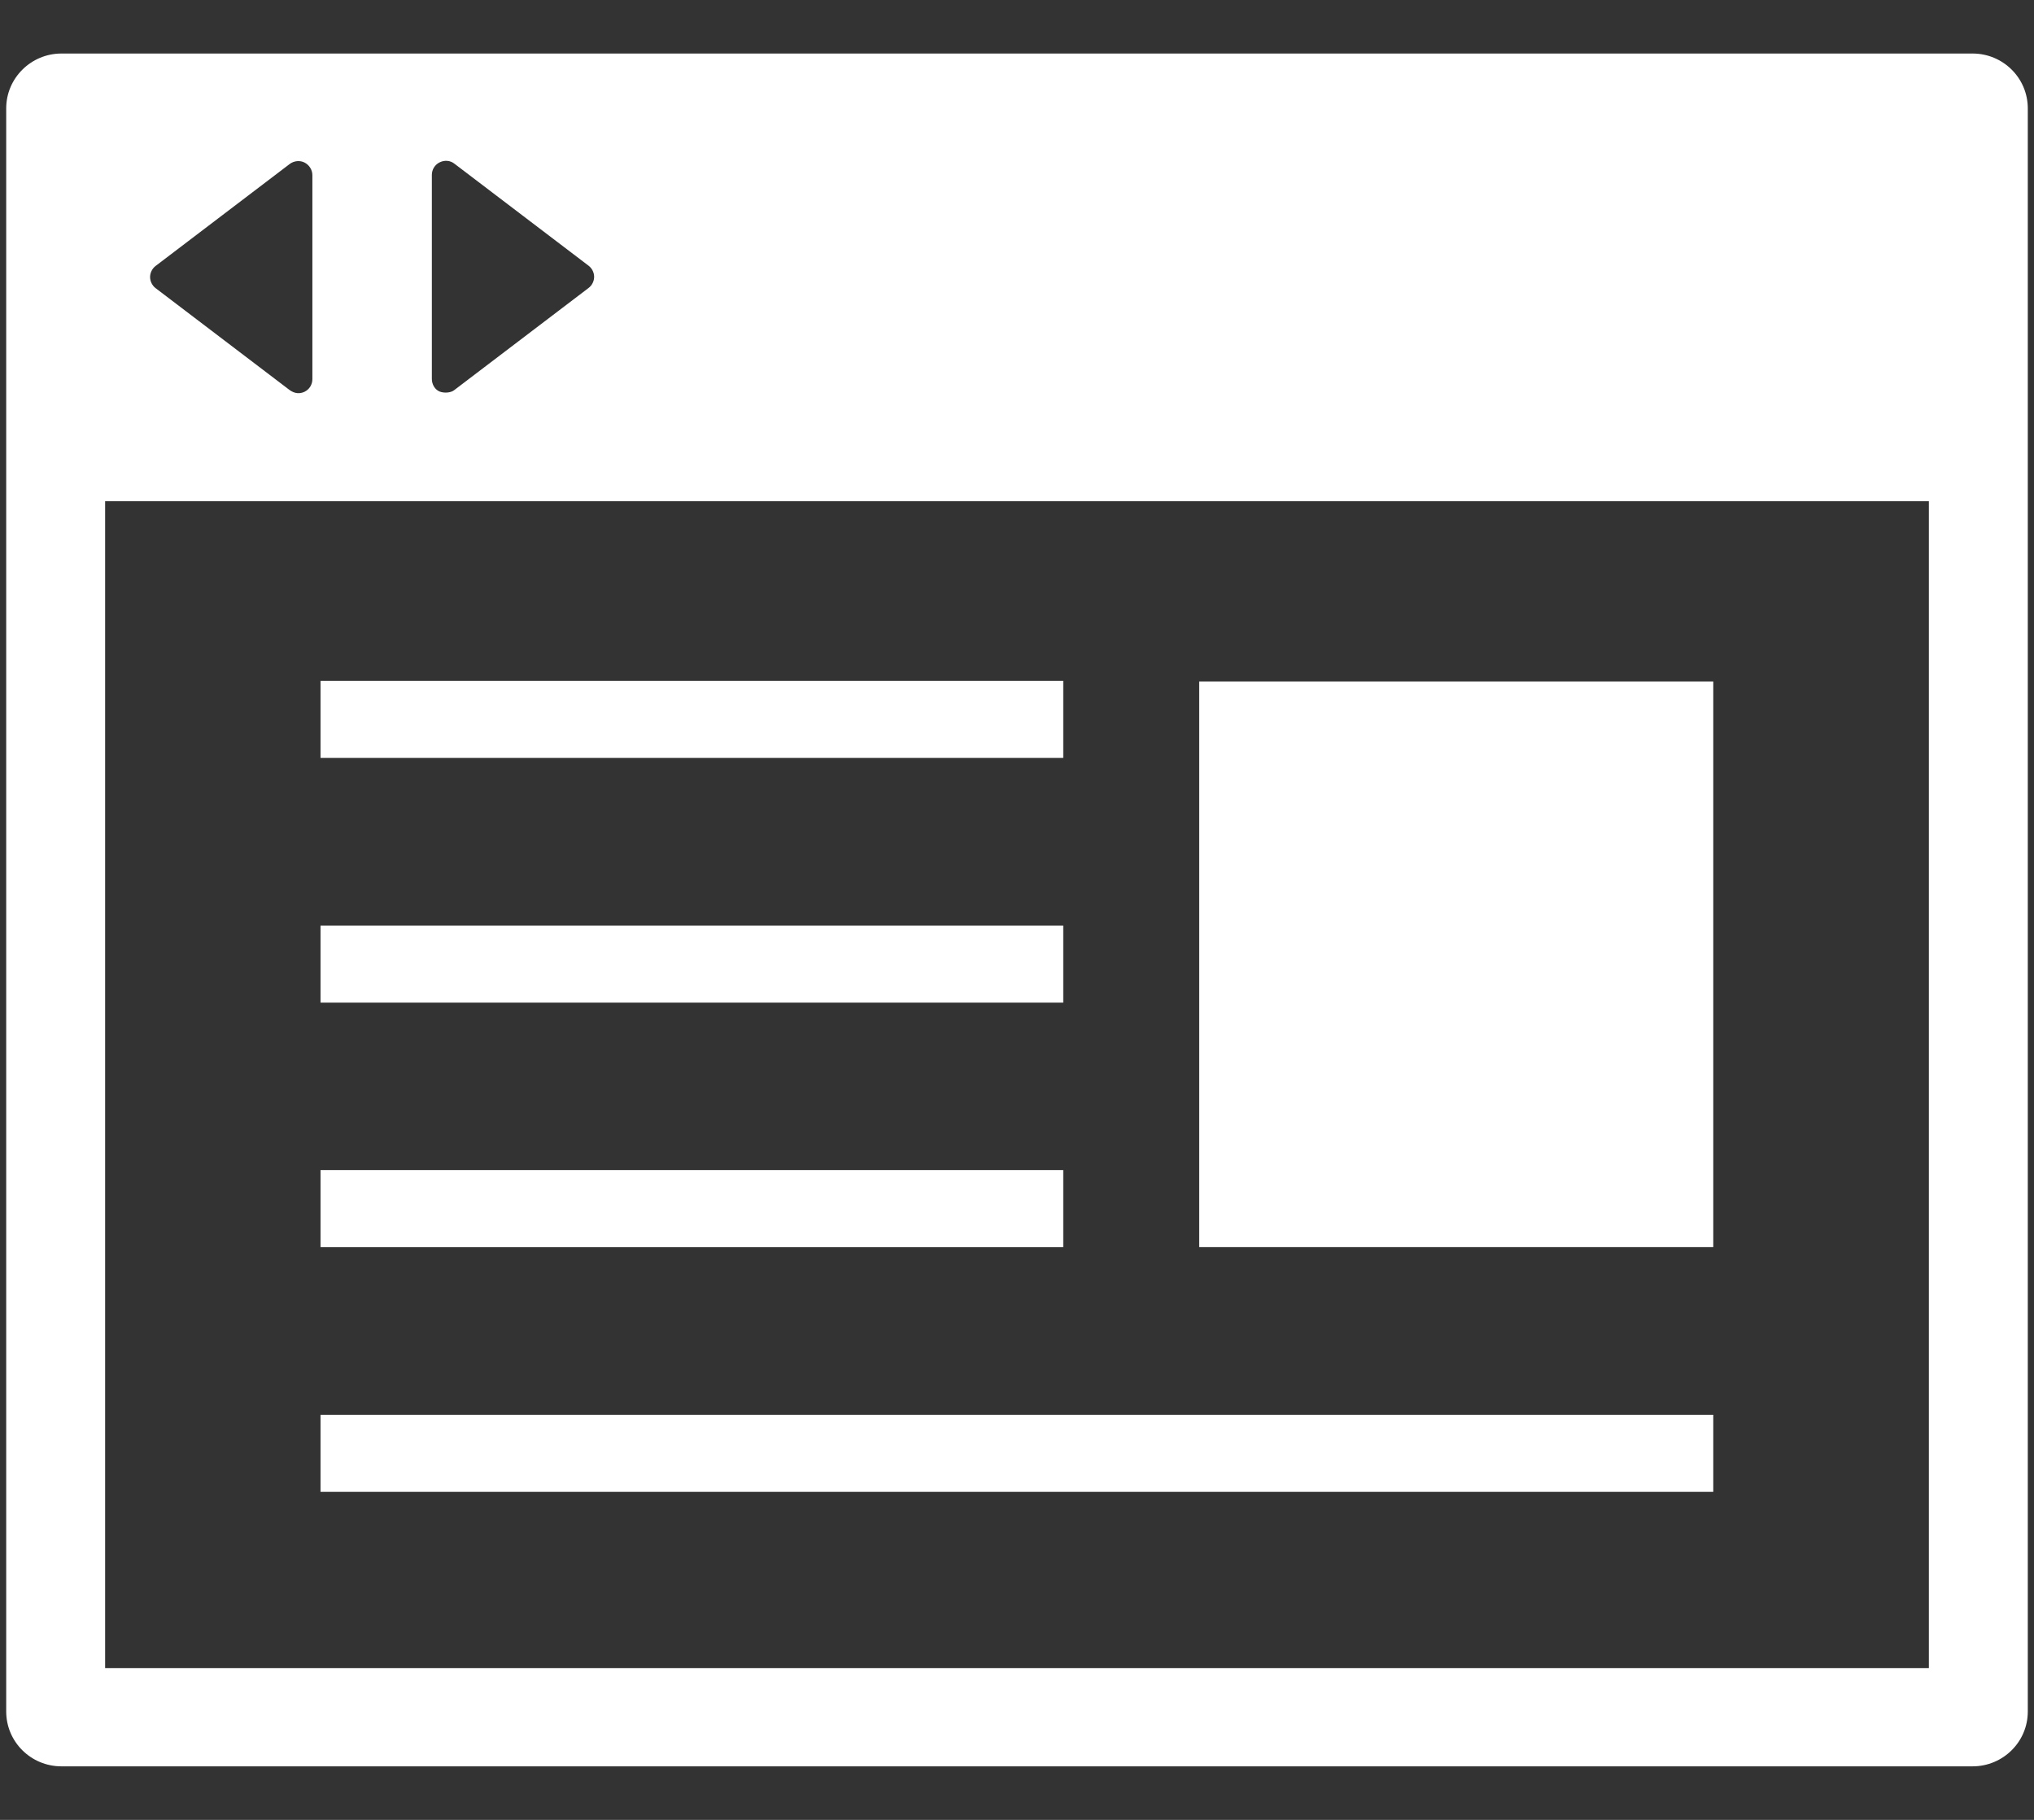 <?xml version="1.0" encoding="utf-8"?>
<!-- Generator: Adobe Illustrator 22.0.1, SVG Export Plug-In . SVG Version: 6.00 Build 0)  -->
<svg version="1.1" id="Layer_1" xmlns="http://www.w3.org/2000/svg" xmlns:xlink="http://www.w3.org/1999/xlink" x="0px" y="0px"
	 viewBox="0 0 95 85" style="enable-background:new 0 0 95 85;" xml:space="preserve">
<rect x="0" y="0" width="95" height="85" fill="#333333" stroke="none"/>
<style type="text/css">
	.st0{fill:#FFFFFF;}
</style>
<path class="st0" d="M94.71,79.94V5.06c0-1.41-1.15-2.56-2.58-2.56H2.87c-1.42,0-2.58,1.15-2.58,2.56v74.88
	c0,1.41,1.15,2.56,2.58,2.56h89.26C93.55,82.5,94.71,81.36,94.71,79.94z M20.54,18.29c-0.23-0.09-0.37-0.34-0.37-0.59V8.17
	c0-0.25,0.14-0.48,0.37-0.59c0.23-0.11,0.49-0.09,0.69,0.07l6.26,4.76c0.16,0.12,0.26,0.32,0.26,0.52c0,0.2-0.1,0.4-0.26,0.52
	l-6.26,4.76C21.07,18.35,20.75,18.37,20.54,18.29z M13.53,18.22l-6.26-4.76c-0.16-0.12-0.26-0.32-0.26-0.52c0-0.2,0.1-0.4,0.26-0.52
	l6.26-4.76c0.2-0.15,0.47-0.18,0.69-0.07c0.22,0.11,0.37,0.34,0.37,0.59v9.53c0,0.25-0.14,0.48-0.37,0.59
	C14,18.4,13.77,18.39,13.53,18.22z M90.09,77.91H4.91V23.41h85.18V77.91z"/>
<path class="st0" d="M80.03,31.83H56.01v26.42h24.01V31.83z"/>
<path class="st0" d="M49.66,31.8H14.97v3.6h34.69V31.8z"/>
<path class="st0" d="M49.66,43.23H14.97v3.6h34.69V43.23z"/>
<path class="st0" d="M49.66,54.65H14.97v3.6h34.69V54.65z"/>
<path class="st0" d="M80.03,66.08H14.97v3.6h65.05V66.08z"/>
</svg>
